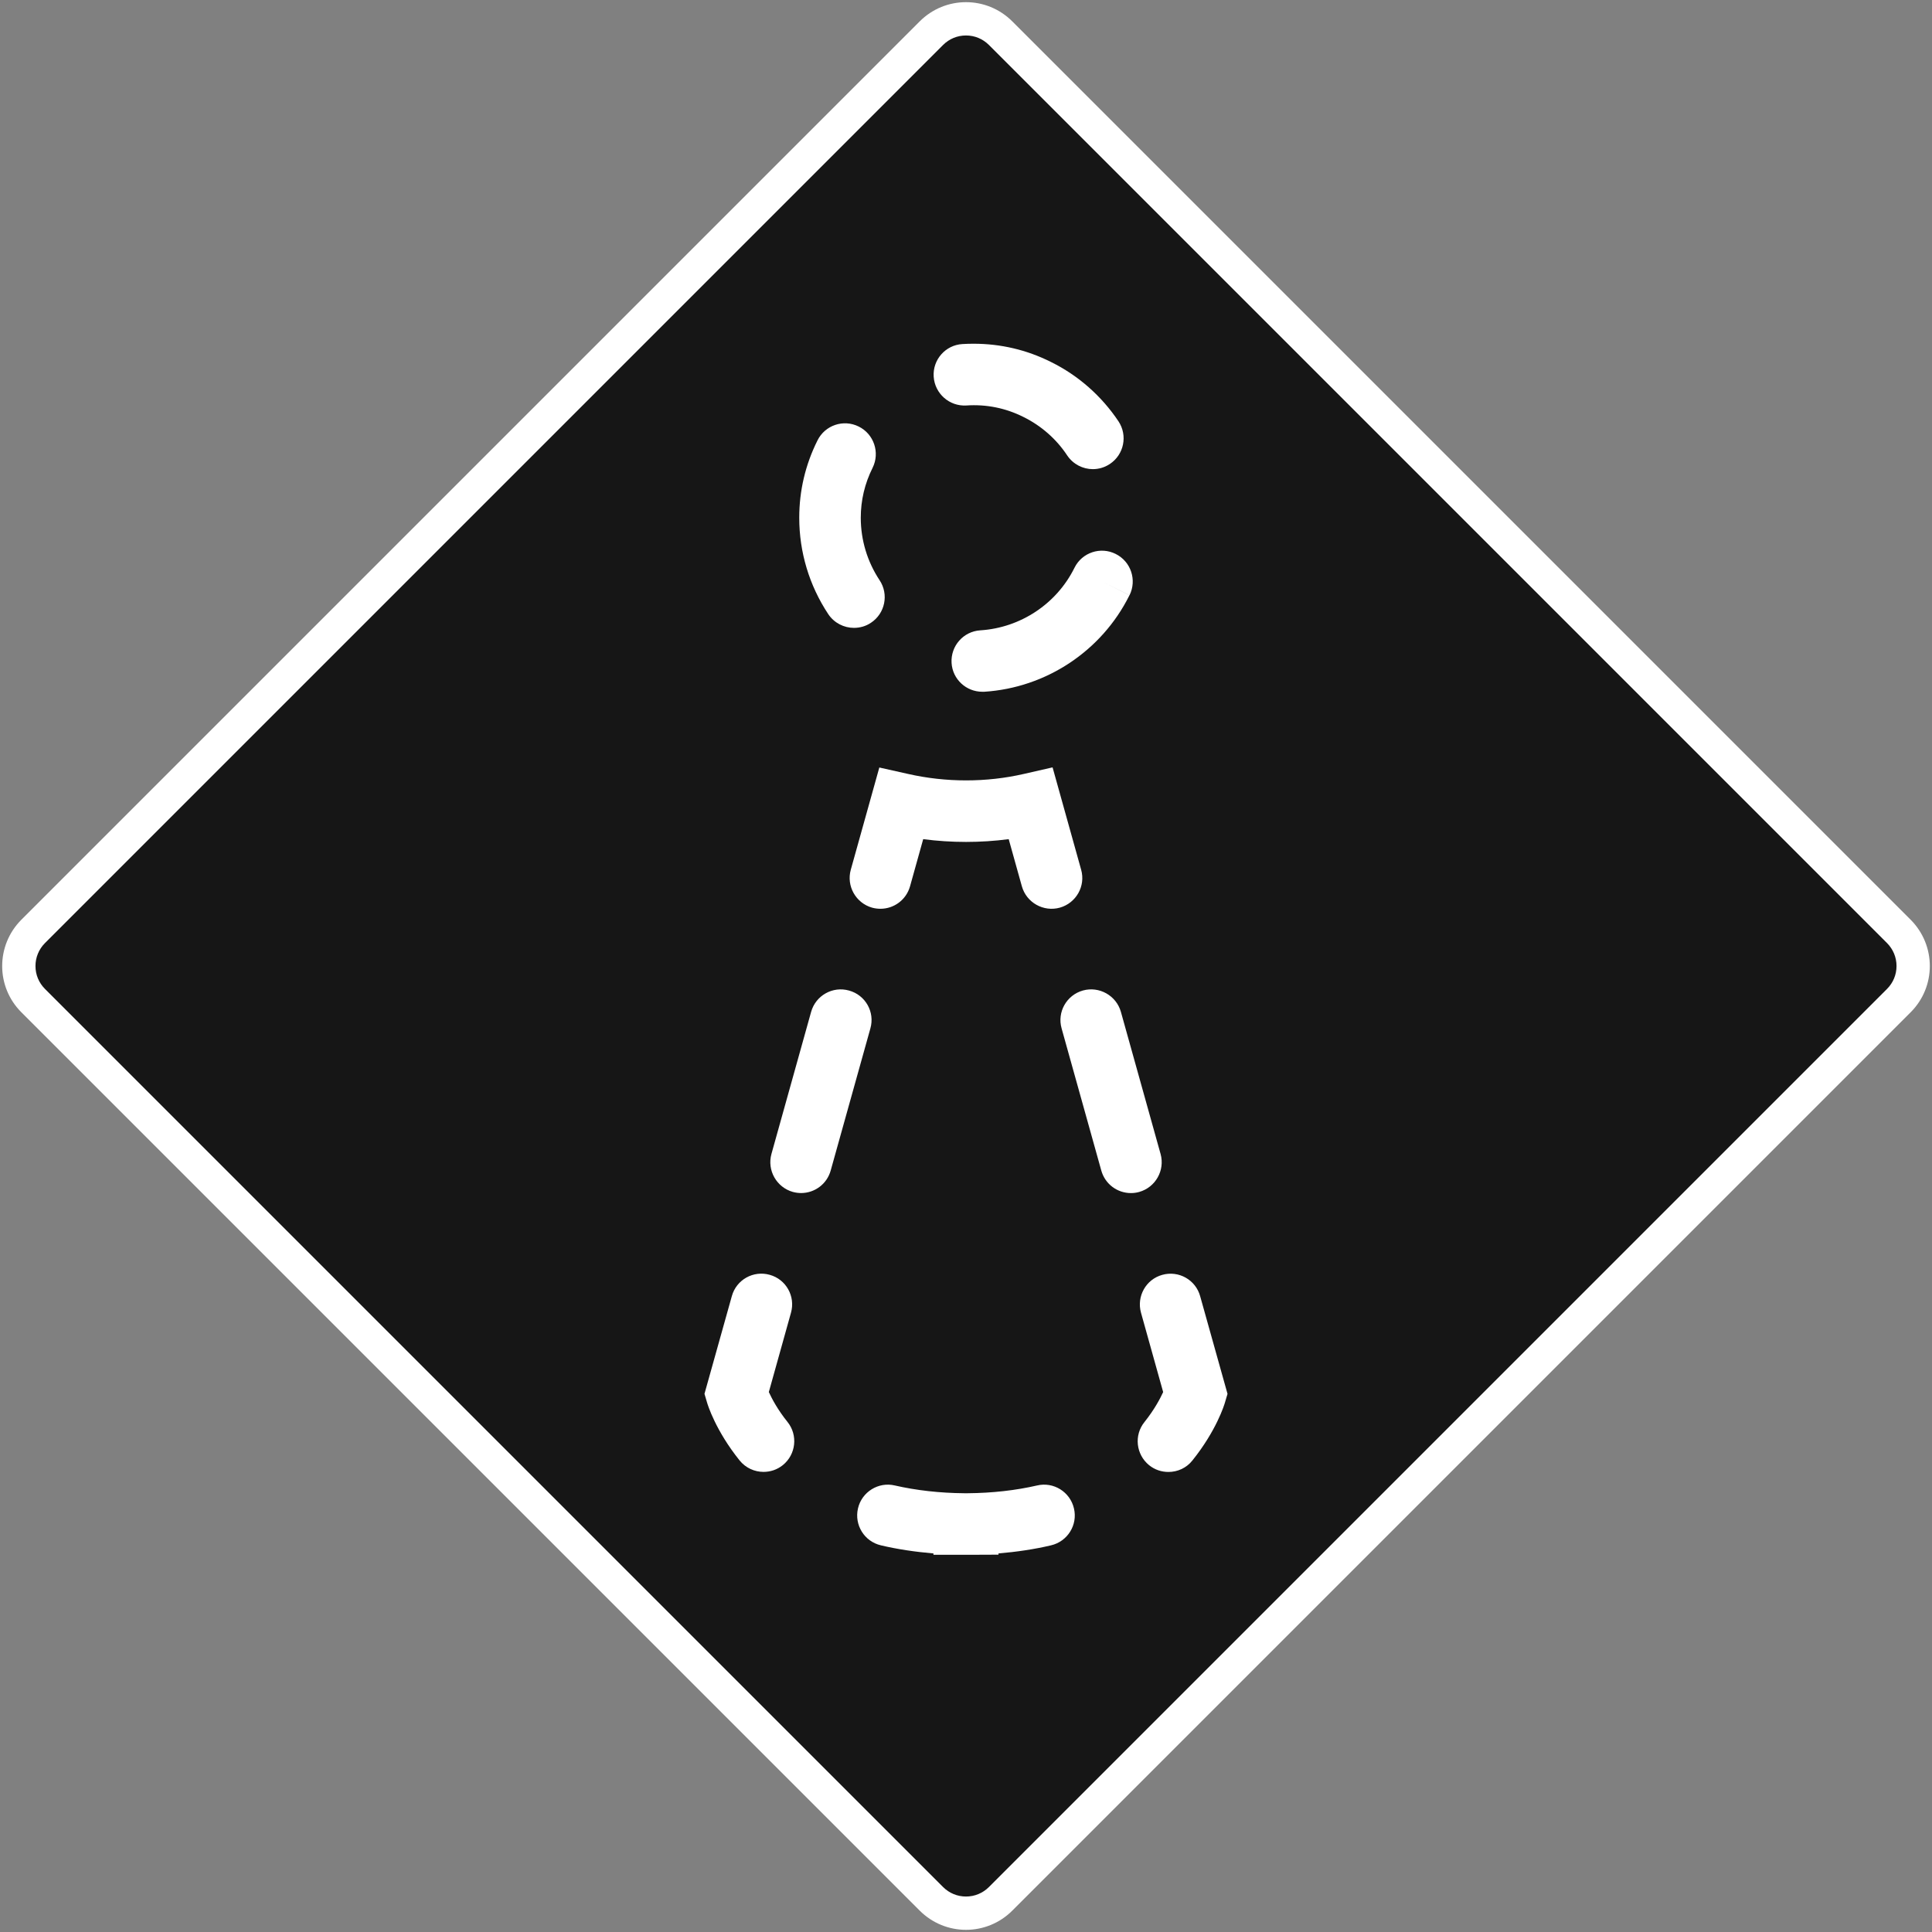 <svg height="580" viewBox="0 0 580 580" width="580" xmlns="http://www.w3.org/2000/svg" xmlns:xlink="http://www.w3.org/1999/xlink"><rect x="0" y="0" width="580" height="580" fill="#808080" stroke="none"/><clipPath id="a"><path d="m-10-10h600v600h-600z"/></clipPath><g clip-path="url(#a)"><path d="m290 574.35c-3.92 0-7.6-1.52-10.37-4.29l-269.69-269.69c-5.71-5.71-5.71-15.03 0-20.73l269.69-269.7c2.77-2.77 6.45-4.29 10.37-4.29s7.6 1.52 10.37 4.29l269.69 269.7c5.71 5.7 5.71 15.02 0 20.73l-269.69 269.69c-2.77 2.77-6.45 4.29-10.37 4.29z" fill="#161616"/><g fill="#fff"><path d="m303.91 6.43 269.66 269.66c7.7 7.7 7.7 20.16 0 27.82l-269.66 269.66c-3.85 3.85-8.88 5.78-13.91 5.78s-10.06-1.93-13.91-5.78l-269.66-269.66c-7.7-7.66-7.7-20.12 0-27.82l269.66-269.66c3.85-3.85 8.88-5.78 13.91-5.78s10.06 1.93 13.91 5.78zm-20.77 7.05-269.66 269.66c-1.82 1.83-2.83 4.29-2.83 6.86 0 2.6 1.01 5.03 2.83 6.86l269.66 269.66c1.83 1.82 4.26 2.83 6.86 2.83s5.03-1.01 6.86-2.83l269.66-269.66c1.82-1.83 2.83-4.26 2.83-6.86 0-2.57-1.01-5.03-2.83-6.86l-269.66-269.66c-1.83-1.82-4.26-2.83-6.86-2.83s-5.03 1.01-6.86 2.83z" fill-rule="evenodd"/><path d="m294.89 207.67c-4.83 0-8.92-3.74-9.22-8.64-.31-5.1 3.54-9.49 8.64-9.8 12.02-.77 22.83-7.9 28.2-18.67l.07-.14c2.26-4.55 7.8-6.41 12.36-4.12 4.56 2.27 6.42 7.81 4.15 12.4l-8.27-4.16 8.24 4.16-.04.1c-8.3 16.65-24.99 27.69-43.56 28.87-.2 0-.37 0-.57 0zm-38.54-19.18c-2.97 0-5.91-1.45-7.7-4.12-5.7-8.61-8.71-18.61-8.71-28.94 0-8.11 1.83-15.91 5.47-23.2 2.26-4.59 7.8-6.45 12.36-4.19 4.6 2.26 6.45 7.84 4.19 12.4-2.36 4.72-3.55 9.76-3.55 14.99 0 6.69 1.96 13.17 5.64 18.74 2.84 4.26 1.66 10-2.6 12.8-1.55 1.05-3.34 1.52-5.1 1.52zm71.73-47.65c-2.97 0-5.91-1.45-7.7-4.12-3.24-4.9-7.76-8.88-13.07-11.51-5.37-2.71-11.21-3.89-17.22-3.48-5.06.3-9.45-3.55-9.79-8.65s3.54-9.49 8.61-9.79c1.11-.07 2.26-.1 3.34-.1 8.14 0 15.98 1.82 23.3 5.5 8.21 4.05 15.17 10.23 20.23 17.8 2.81 4.25 1.66 9.99-2.6 12.8-1.55 1.04-3.34 1.55-5.1 1.55z"/><path d="m290.53 466.76c-.17 0-.34 0-.51 0-.2 0-.37 0-.54 0h-9.25v-.41c-5.51-.47-10.78-1.25-15.77-2.43-4.97-1.15-8.04-6.11-6.89-11.08 1.14-4.96 6.14-8.07 11.07-6.89 6.39 1.46 13.41 2.27 20.91 2.33h.5.41c7.5-.06 14.52-.87 20.87-2.33 4.96-1.18 9.93 1.93 11.08 6.89 1.18 4.97-1.93 9.93-6.89 11.08-4.97 1.18-10.27 1.96-15.77 2.43v.37z"/><path d="m229.22 441.87c-2.7 0-5.37-1.18-7.19-3.44-7.16-8.92-9.56-16.62-9.79-17.46l-.75-2.53 8.21-29.32c1.35-4.93 6.45-7.8 11.38-6.41 4.9 1.35 7.77 6.45 6.38 11.38l-6.65 23.81c.95 2.06 2.67 5.33 5.61 8.98 3.17 3.95 2.56 9.76-1.42 12.97-1.72 1.38-3.75 2.02-5.78 2.02zm11.28-83.71c-.81 0-1.65-.11-2.5-.34-4.89-1.39-7.76-6.49-6.41-11.38l11.92-42.69c1.38-4.9 6.48-7.77 11.38-6.38 4.93 1.35 7.8 6.45 6.41 11.35l-11.92 42.68c-1.14 4.09-4.83 6.76-8.88 6.76z"/><path d="m264.32 272.82c-.81 0-1.65-.1-2.5-.33-4.9-1.39-7.77-6.49-6.41-11.38l8.57-30.7 8.58 1.92c11.42 2.6 23.57 2.6 34.85 0l8.58-1.96 8.58 30.74c1.38 4.89-1.49 9.99-6.42 11.38-4.9 1.35-10-1.52-11.38-6.42l-3.95-14.15c-8.44 1.11-17.16 1.11-25.67 0l-3.95 14.15c-1.15 4.09-4.83 6.75-8.88 6.75z"/><path d="m350.78 441.89c-2.06 0-4.09-.64-5.81-2.03-3.95-3.21-4.59-9.02-1.38-12.97 2.9-3.64 4.66-6.92 5.6-8.98l-6.65-23.81c-1.38-4.93 1.49-10.03 6.38-11.38 4.93-1.38 10.03 1.49 11.38 6.42l8.21 29.31-.74 2.5c-.24.88-2.64 8.58-9.8 17.49-1.82 2.3-4.49 3.45-7.19 3.45zm-11.28-83.72c-4.05 0-7.73-2.67-8.88-6.75l-11.92-42.69c-1.39-4.9 1.48-10 6.41-11.38 4.9-1.35 10 1.52 11.39 6.41l11.92 42.69c1.35 4.9-1.52 10-6.42 11.38-.84.24-1.69.34-2.5.34z"/></g></g></svg>
